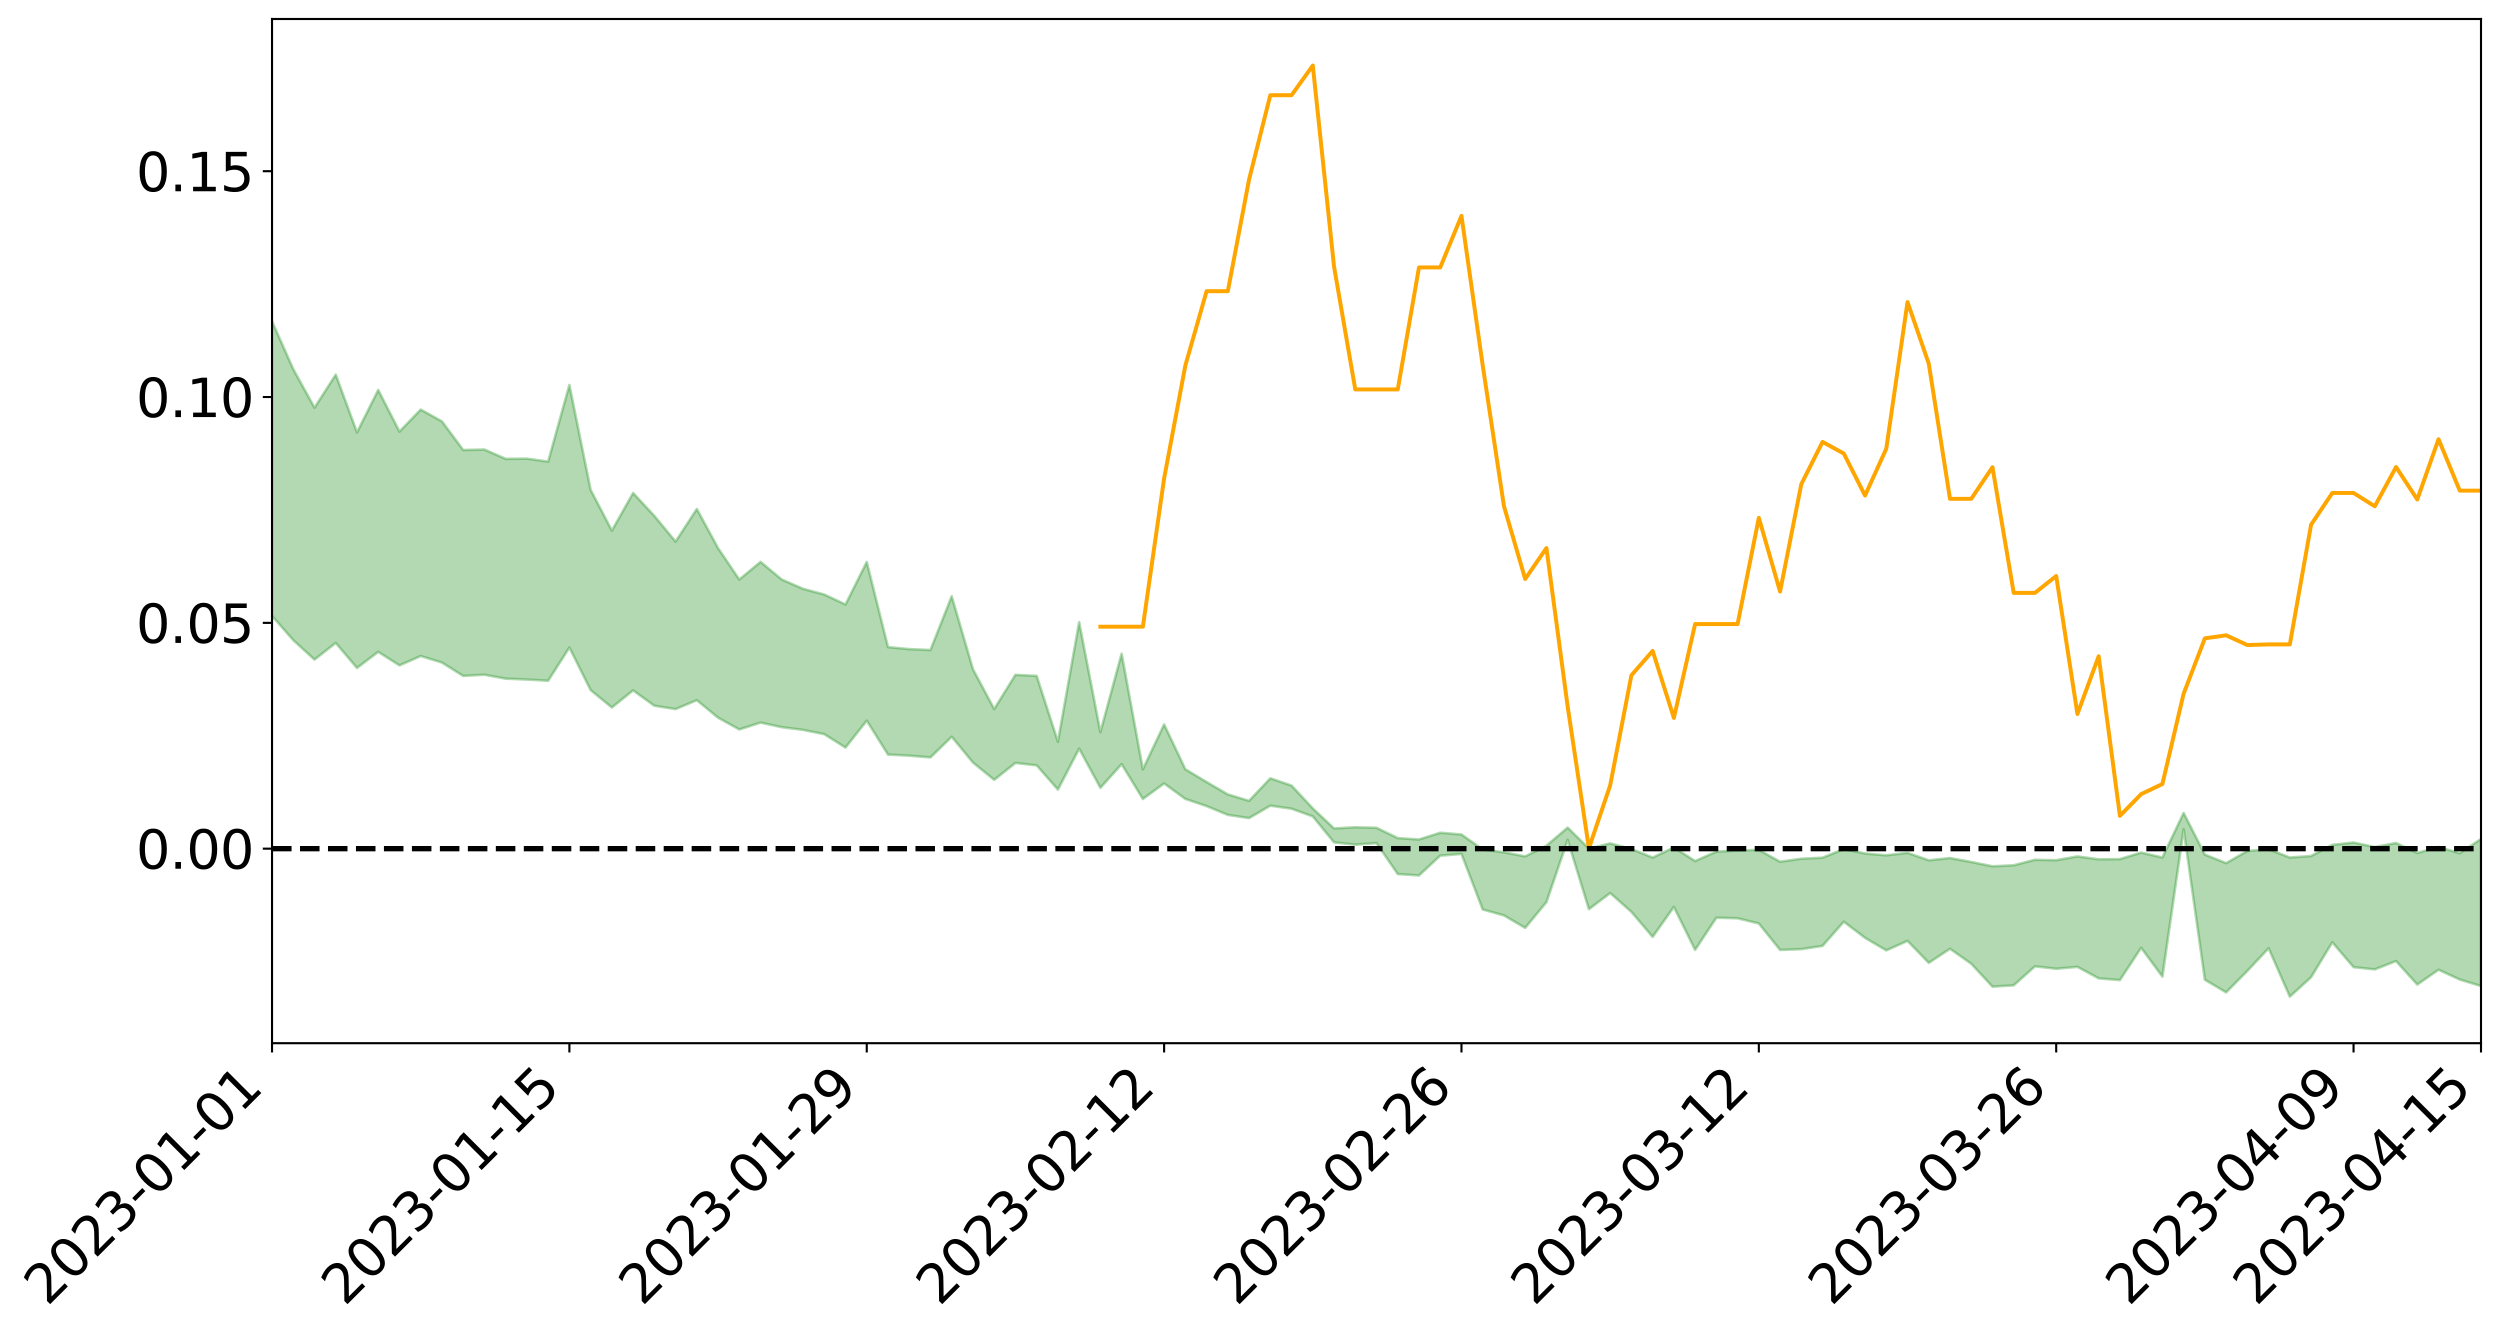 <?xml version="1.0" encoding="utf-8" standalone="no"?>
<!DOCTYPE svg PUBLIC "-//W3C//DTD SVG 1.1//EN"
  "http://www.w3.org/Graphics/SVG/1.1/DTD/svg11.dtd">
<svg xmlns:xlink="http://www.w3.org/1999/xlink" width="947.275pt" height="505.355pt" viewBox="0 0 947.275 505.355" xmlns="http://www.w3.org/2000/svg" version="1.1">
 <defs>
  <style type="text/css">*{stroke-linejoin: round; stroke-linecap: butt}</style>
 </defs>
 <g id="figure_1">
  <g id="patch_1">
   <path d="M 0 505.355 
L 947.275 505.355 
L 947.275 -0 
L 0 -0 
z
" style="fill: #ffffff"/>
  </g>
  <g id="axes_1">
   <g id="patch_2">
    <path d="M 103.075 395.28 
L 940.075 395.28 
L 940.075 7.2 
L 103.075 7.2 
z
" style="fill: #ffffff"/>
   </g>
   <g id="PolyCollection_1">
    <path d="M -4315.319 321.449 
L -4315.319 321.475 
L -4307.271 321.356 
L -4299.223 321.251 
L -4291.175 321.118 
L -4283.127 321.027 
L -4275.079 320.911 
L -4267.031 320.777 
L -4258.983 320.652 
L -4250.935 320.537 
L -4242.887 320.434 
L -4234.839 320.317 
L -4226.791 320.195 
L -4218.742 320.075 
L -4210.694 319.932 
L -4202.646 319.811 
L -4194.598 319.67 
L -4186.55 319.547 
L -4178.502 319.386 
L -4170.454 319.251 
L -4162.406 319.12 
L -4154.358 318.968 
L -4146.31 318.819 
L -4138.262 318.672 
L -4130.214 318.498 
L -4122.166 318.343 
L -4114.117 318.164 
L -4106.069 317.983 
L -4098.021 317.784 
L -4089.973 317.579 
L -4081.925 317.377 
L -4073.877 317.146 
L -4065.829 316.886 
L -4057.781 316.651 
L -4049.733 316.387 
L -4041.685 316.087 
L -4033.637 315.805 
L -4025.589 315.477 
L -4017.541 315.144 
L -4009.492 314.799 
L -4001.444 314.435 
L -3993.396 314.033 
L -3985.348 313.605 
L -3977.3 313.153 
L -3969.252 312.713 
L -3961.204 312.201 
L -3953.156 311.71 
L -3945.108 311.189 
L -3937.06 310.663 
L -3929.012 310.099 
L -3920.964 309.49 
L -3912.916 308.921 
L -3904.867 308.292 
L -3896.819 307.642 
L -3888.771 307.001 
L -3880.723 306.365 
L -3872.675 305.68 
L -3864.627 304.986 
L -3856.579 304.292 
L -3848.531 303.571 
L -3840.483 302.841 
L -3832.435 302.111 
L -3824.387 301.359 
L -3816.339 300.604 
L -3808.291 299.858 
L -3800.242 299.084 
L -3792.194 298.26 
L -3784.146 297.459 
L -3776.098 296.659 
L -3768.05 295.871 
L -3760.002 295.052 
L -3751.954 294.251 
L -3743.906 293.438 
L -3735.858 292.696 
L -3727.81 291.837 
L -3719.762 291.083 
L -3711.714 290.264 
L -3703.666 289.489 
L -3695.617 288.682 
L -3687.569 287.95 
L -3679.521 287.122 
L -3671.473 286.347 
L -3663.425 285.616 
L -3655.377 284.828 
L -3647.329 284.078 
L -3639.281 283.308 
L -3631.233 282.523 
L -3623.185 281.766 
L -3615.137 281.023 
L -3607.089 280.235 
L -3599.041 279.479 
L -3590.992 278.707 
L -3582.944 277.946 
L -3574.896 277.203 
L -3566.848 276.441 
L -3558.8 275.673 
L -3550.752 274.975 
L -3542.704 274.195 
L -3534.656 273.445 
L -3526.608 272.706 
L -3518.56 271.968 
L -3510.512 271.232 
L -3502.464 270.487 
L -3494.416 269.775 
L -3486.367 269.037 
L -3478.319 268.284 
L -3470.271 267.523 
L -3462.223 266.755 
L -3454.175 266.031 
L -3446.127 265.243 
L -3438.079 264.407 
L -3430.031 263.617 
L -3421.983 262.788 
L -3413.935 261.947 
L -3405.887 261.063 
L -3397.839 260.163 
L -3389.791 259.321 
L -3381.742 258.371 
L -3373.694 257.463 
L -3365.646 256.49 
L -3357.598 255.59 
L -3349.55 254.544 
L -3341.502 253.517 
L -3333.454 252.515 
L -3325.406 251.495 
L -3317.358 250.446 
L -3309.31 249.352 
L -3301.262 248.32 
L -3293.214 247.15 
L -3285.166 246.108 
L -3277.117 244.904 
L -3269.069 243.733 
L -3261.021 242.585 
L -3252.973 241.479 
L -3244.925 240.203 
L -3236.877 239.038 
L -3228.829 237.584 
L -3220.781 236.317 
L -3212.733 235.127 
L -3204.685 233.794 
L -3196.637 232.427 
L -3188.589 230.868 
L -3180.541 229.395 
L -3172.492 228.144 
L -3164.444 226.232 
L -3156.396 224.667 
L -3148.348 223.066 
L -3140.3 221.405 
L -3132.252 219.529 
L -3124.204 217.75 
L -3116.156 216.364 
L -3108.108 214.669 
L -3100.06 212.143 
L -3092.012 210.062 
L -3083.964 208.768 
L -3075.916 206.566 
L -3067.867 204.963 
L -3059.819 203.475 
L -3051.771 201.403 
L -3043.723 198.58 
L -3035.675 196.853 
L -3027.627 195.882 
L -3019.579 193.78 
L -3011.531 192.984 
L -3003.483 191.601 
L -2995.435 189.1 
L -2987.387 189.118 
L -2979.339 189.909 
L -2971.291 191.769 
L -2963.242 189.346 
L -2955.194 193.693 
L -2947.146 194.548 
L -2939.098 188.353 
L -2931.05 189.934 
L -2923.002 192.49 
L -2914.954 190.789 
L -2906.906 190.353 
L -2898.858 201.761 
L -2890.81 218.03 
L -2882.762 226.089 
L -2874.714 208.253 
L -2866.666 217.317 
L -2858.617 229.217 
L -2850.569 228.471 
L -2842.521 252.763 
L -2834.473 249.403 
L -2826.425 241.927 
L -2818.377 223.455 
L -2810.329 240.777 
L -2802.281 251.189 
L -2794.233 246.817 
L -2786.185 249.526 
L -2778.137 259.36 
L -2770.089 258.041 
L -2762.041 249.552 
L -2753.992 260.207 
L -2745.944 262.315 
L -2737.896 258.502 
L -2729.848 265.263 
L -2721.8 267.729 
L -2713.752 267.053 
L -2705.704 264.992 
L -2697.656 267.206 
L -2689.608 264.925 
L -2681.56 265.11 
L -2673.512 267.215 
L -2665.464 265.207 
L -2657.416 266.229 
L -2649.367 266.27 
L -2641.319 264.641 
L -2633.271 265.216 
L -2625.223 262.872 
L -2617.175 263.006 
L -2609.127 263.628 
L -2601.079 263.64 
L -2593.031 262.48 
L -2584.983 261.482 
L -2576.935 261.207 
L -2568.887 260.103 
L -2560.839 259.899 
L -2552.791 259.659 
L -2544.742 257.995 
L -2536.694 258.719 
L -2528.646 257.605 
L -2520.598 257.099 
L -2512.55 257.088 
L -2504.502 255.997 
L -2496.454 255.695 
L -2488.406 256.013 
L -2480.358 256.559 
L -2472.31 254.81 
L -2464.262 254.486 
L -2456.214 253.891 
L -2448.166 256.833 
L -2440.117 256.884 
L -2432.069 258.017 
L -2424.021 255.171 
L -2415.973 253.414 
L -2407.925 253.958 
L -2399.877 255.913 
L -2391.829 256.243 
L -2383.781 252.811 
L -2375.733 255.717 
L -2367.685 255 
L -2359.637 254.535 
L -2351.589 252.962 
L -2343.541 254.268 
L -2335.492 253.516 
L -2327.444 254.262 
L -2319.396 253.255 
L -2311.348 252.464 
L -2303.3 251.02 
L -2295.252 250.341 
L -2287.204 249.725 
L -2279.156 248.871 
L -2271.108 248.706 
L -2263.06 247.925 
L -2255.012 247.087 
L -2246.964 244.818 
L -2238.916 243.101 
L -2230.867 242.348 
L -2222.819 240.471 
L -2214.771 240.128 
L -2206.723 238.495 
L -2198.675 236.071 
L -2190.627 234.057 
L -2182.579 232.545 
L -2174.531 230.033 
L -2166.483 228.512 
L -2158.435 226.282 
L -2150.387 224.317 
L -2142.339 221.836 
L -2134.291 219.798 
L -2126.242 217.013 
L -2118.194 214.829 
L -2110.146 212.454 
L -2102.098 209.279 
L -2094.05 206.326 
L -2086.002 204.191 
L -2077.954 201.594 
L -2069.906 198.402 
L -2061.858 195.897 
L -2053.81 192.833 
L -2045.762 188.541 
L -2037.714 186.767 
L -2029.666 183.222 
L -2021.617 180.458 
L -2013.569 177.301 
L -2005.521 173.876 
L -1997.473 170.334 
L -1989.425 167.117 
L -1981.377 162.882 
L -1973.329 160.359 
L -1965.281 156.332 
L -1957.233 153.761 
L -1949.185 149.633 
L -1941.137 145.654 
L -1933.089 141.984 
L -1925.041 139.078 
L -1916.992 134.299 
L -1908.944 131.124 
L -1900.896 127.078 
L -1892.848 123.798 
L -1884.8 119.526 
L -1876.752 115.79 
L -1868.704 115.32 
L -1860.656 107.966 
L -1852.608 106.793 
L -1844.56 102.265 
L -1836.512 99.174 
L -1828.464 95.605 
L -1820.416 91.917 
L -1812.367 88.586 
L -1804.319 85.368 
L -1796.271 82.339 
L -1788.223 79.289 
L -1780.175 81.644 
L -1772.127 72.616 
L -1764.079 70.357 
L -1756.031 77.726 
L -1747.983 66.82 
L -1739.935 68.597 
L -1731.887 67.357 
L -1723.839 61.65 
L -1715.791 62.562 
L -1707.742 68.001 
L -1699.694 63.896 
L -1691.646 61.973 
L -1683.598 65.332 
L -1675.55 63.977 
L -1667.502 66.256 
L -1659.454 69.368 
L -1651.406 74.739 
L -1643.358 87.299 
L -1635.31 84.318 
L -1627.262 91.084 
L -1619.214 96.67 
L -1611.166 99.631 
L -1603.117 106.764 
L -1595.069 111.252 
L -1587.021 102.492 
L -1578.973 111.094 
L -1570.925 125.32 
L -1562.877 132.201 
L -1554.829 135.369 
L -1546.781 154.193 
L -1538.733 155.747 
L -1530.685 160.904 
L -1522.637 159.562 
L -1514.589 175.45 
L -1506.541 170.568 
L -1498.492 167.807 
L -1490.444 181.376 
L -1482.396 191.017 
L -1474.348 190.195 
L -1466.3 195.926 
L -1458.252 197.806 
L -1450.204 198.178 
L -1442.156 198.199 
L -1434.108 201.389 
L -1426.06 203.202 
L -1418.012 213.077 
L -1409.964 208.064 
L -1401.916 216.67 
L -1393.867 214.775 
L -1385.819 213.657 
L -1377.771 217.169 
L -1369.723 220.307 
L -1361.675 216.438 
L -1353.627 218.417 
L -1345.579 218.596 
L -1337.531 223.306 
L -1329.483 221.06 
L -1321.435 220.042 
L -1313.387 221.433 
L -1305.339 223.724 
L -1297.291 222.677 
L -1289.242 220.505 
L -1281.194 221.807 
L -1273.146 218.48 
L -1265.098 218.886 
L -1257.05 224.485 
L -1249.002 224.197 
L -1240.954 221.103 
L -1232.906 220.364 
L -1224.858 220.759 
L -1216.81 217.409 
L -1208.762 218.253 
L -1200.714 218.268 
L -1192.666 217.577 
L -1184.617 216.693 
L -1176.569 214.635 
L -1168.521 215.897 
L -1160.473 214.526 
L -1152.425 214.252 
L -1144.377 213.54 
L -1136.329 213.662 
L -1128.281 212.099 
L -1120.233 209.244 
L -1112.185 209.152 
L -1104.137 206.835 
L -1096.089 203.479 
L -1088.041 206.009 
L -1079.992 201.423 
L -1071.944 203.4 
L -1063.896 202.563 
L -1055.848 202.933 
L -1047.8 200.002 
L -1039.752 199.828 
L -1031.704 199.441 
L -1023.656 195.779 
L -1015.608 196.735 
L -1007.56 196.437 
L -999.512 196.314 
L -991.464 194.578 
L -983.416 195.421 
L -975.367 193.632 
L -967.319 191.921 
L -959.271 189.214 
L -951.223 188.359 
L -943.175 187.798 
L -935.127 185.914 
L -927.079 186.21 
L -919.031 185.298 
L -910.983 183.625 
L -902.935 183.707 
L -894.887 181.808 
L -886.839 183.417 
L -878.791 182.102 
L -870.742 182.185 
L -862.694 179.825 
L -854.646 176.594 
L -846.598 179.373 
L -838.55 179.299 
L -830.502 178.26 
L -822.454 177.183 
L -814.406 174.937 
L -806.358 174.441 
L -798.31 173.214 
L -790.262 173.417 
L -782.214 172.962 
L -774.166 170.822 
L -766.117 167.778 
L -758.069 171.76 
L -750.021 170.829 
L -741.973 168.253 
L -733.925 169.92 
L -725.877 165.298 
L -717.829 165.885 
L -709.781 166.205 
L -701.733 163.088 
L -693.685 168.471 
L -685.637 163.142 
L -677.589 160.459 
L -669.541 164.012 
L -661.492 165.023 
L -653.444 163.381 
L -645.396 164.82 
L -637.348 162.442 
L -629.3 167.337 
L -621.252 165.012 
L -613.204 166.123 
L -605.156 162.985 
L -597.108 160.197 
L -589.06 164.074 
L -581.012 170.916 
L -572.964 163.46 
L -564.916 164.047 
L -556.867 161.365 
L -548.819 162.867 
L -540.771 162.649 
L -532.723 161.047 
L -524.675 160.54 
L -516.627 163.937 
L -508.579 162.38 
L -500.531 165.482 
L -492.483 166.161 
L -484.435 157.639 
L -476.387 161.309 
L -468.339 161.711 
L -460.291 162.399 
L -452.242 163.007 
L -444.194 168.606 
L -436.146 170.868 
L -428.098 170.661 
L -420.05 176.785 
L -412.002 186.9 
L -403.954 174.897 
L -395.906 174.767 
L -387.858 175.02 
L -379.81 179.013 
L -371.762 179.919 
L -363.714 179.881 
L -355.666 188.563 
L -347.617 191.754 
L -339.569 181.861 
L -331.521 190.793 
L -323.473 186.374 
L -315.425 183.632 
L -307.377 194.515 
L -299.329 192.364 
L -291.281 199.414 
L -283.233 197.313 
L -275.185 192.616 
L -267.137 197.077 
L -259.089 197.154 
L -251.041 201.549 
L -242.992 198.916 
L -234.944 206.134 
L -226.896 201.103 
L -218.848 204.961 
L -210.8 204.295 
L -202.752 208.53 
L -194.704 201.936 
L -186.656 209.173 
L -178.608 208.858 
L -170.56 213.826 
L -162.512 216.485 
L -154.464 216.577 
L -146.416 215.402 
L -138.367 218.619 
L -130.319 221.031 
L -122.271 219.012 
L -114.223 218.29 
L -106.175 221.11 
L -98.127 223.671 
L -90.079 219.384 
L -82.031 216.924 
L -73.983 226.897 
L -65.935 231.423 
L -57.887 221.297 
L -49.839 224.313 
L -41.791 225.834 
L -33.742 226.582 
L -25.694 231.687 
L -17.646 231.019 
L -9.598 228.933 
L -1.55 231.129 
L 6.498 231.697 
L 14.546 226.191 
L 22.594 228.921 
L 30.642 227.179 
L 38.69 234.701 
L 46.738 243.959 
L 54.786 242.536 
L 62.834 235.061 
L 70.883 234.193 
L 78.931 235.143 
L 86.979 235.416 
L 95.027 242.246 
L 103.075 233.373 
L 111.123 242.567 
L 119.171 249.927 
L 127.219 243.614 
L 135.267 253.093 
L 143.315 247.003 
L 151.363 252.121 
L 159.411 248.582 
L 167.459 251.055 
L 175.508 256.11 
L 183.556 255.67 
L 191.604 257.15 
L 199.652 257.478 
L 207.7 257.945 
L 215.748 245.364 
L 223.796 261.483 
L 231.844 268.076 
L 239.892 261.588 
L 247.94 267.416 
L 255.988 268.68 
L 264.036 265.313 
L 272.084 271.936 
L 280.133 276.407 
L 288.181 273.8 
L 296.229 275.547 
L 304.277 276.565 
L 312.325 278.183 
L 320.373 283.26 
L 328.421 273.055 
L 336.469 285.91 
L 344.517 286.334 
L 352.565 286.99 
L 360.613 279.167 
L 368.661 288.937 
L 376.709 295.484 
L 384.758 289.096 
L 392.806 290.005 
L 400.854 299.184 
L 408.902 283.682 
L 416.95 298.513 
L 424.998 289.545 
L 433.046 302.737 
L 441.094 296.863 
L 449.142 302.72 
L 457.19 305.438 
L 465.238 308.772 
L 473.286 309.989 
L 481.334 305.281 
L 489.383 306.428 
L 497.431 309.341 
L 505.479 319.175 
L 513.527 320.053 
L 521.575 319.464 
L 529.623 331.187 
L 537.671 331.718 
L 545.719 324.22 
L 553.767 323.559 
L 561.815 344.619 
L 569.863 346.861 
L 577.911 351.583 
L 585.959 341.836 
L 594.008 318.244 
L 602.056 344.502 
L 610.104 338.392 
L 618.152 345.512 
L 626.2 354.999 
L 634.248 343.632 
L 642.296 359.919 
L 650.344 347.729 
L 658.392 347.952 
L 666.44 349.916 
L 674.488 359.945 
L 682.536 359.64 
L 690.584 358.411 
L 698.633 349.256 
L 706.681 355.359 
L 714.729 360.117 
L 722.777 356.513 
L 730.825 364.842 
L 738.873 359.499 
L 746.921 365.168 
L 754.969 373.856 
L 763.017 373.36 
L 771.065 366.162 
L 779.113 367.072 
L 787.161 366.353 
L 795.209 370.72 
L 803.258 371.361 
L 811.306 359.131 
L 819.354 370.032 
L 827.402 314.218 
L 835.45 371.233 
L 843.498 376.028 
L 851.546 367.884 
L 859.594 359.308 
L 867.642 377.64 
L 875.69 370.296 
L 883.738 357.046 
L 891.786 366.467 
L 899.834 367.316 
L 907.883 364.153 
L 915.931 373.063 
L 923.979 367.453 
L 932.027 371.156 
L 940.075 373.625 
L 940.075 317.886 
L 940.075 317.886 
L 932.027 323.314 
L 923.979 320.889 
L 915.931 323.216 
L 907.883 319.419 
L 899.834 320.96 
L 891.786 319.244 
L 883.738 320.122 
L 875.69 324.356 
L 867.642 324.928 
L 859.594 321.794 
L 851.546 322.452 
L 843.498 327.059 
L 835.45 323.822 
L 827.402 308.03 
L 819.354 324.92 
L 811.306 323.055 
L 803.258 325.536 
L 795.209 325.602 
L 787.161 324.51 
L 779.113 325.936 
L 771.065 325.774 
L 763.017 327.864 
L 754.969 328.248 
L 746.921 326.612 
L 738.873 325.126 
L 730.825 325.986 
L 722.777 323.141 
L 714.729 324.094 
L 706.681 323.4 
L 698.633 321.731 
L 690.584 324.99 
L 682.536 325.383 
L 674.488 326.521 
L 666.44 322.047 
L 658.392 322.278 
L 650.344 322.704 
L 642.296 326.263 
L 634.248 321.115 
L 626.2 324.947 
L 618.152 321.686 
L 610.104 319.57 
L 602.056 321.546 
L 594.008 313.586 
L 585.959 320.45 
L 577.911 324.495 
L 569.863 322.942 
L 561.815 321.89 
L 553.767 316.197 
L 545.719 315.531 
L 537.671 318.097 
L 529.623 317.56 
L 521.575 313.655 
L 513.527 313.476 
L 505.479 313.902 
L 497.431 306.32 
L 489.383 297.667 
L 481.334 294.92 
L 473.286 303.445 
L 465.238 301.025 
L 457.19 296.321 
L 449.142 291.481 
L 441.094 274.497 
L 433.046 291.506 
L 424.998 247.696 
L 416.95 277.432 
L 408.902 235.74 
L 400.854 281.046 
L 392.806 256.109 
L 384.758 255.704 
L 376.709 268.674 
L 368.661 253.576 
L 360.613 225.944 
L 352.565 246.301 
L 344.517 245.959 
L 336.469 245.196 
L 328.421 212.938 
L 320.373 229.054 
L 312.325 225.273 
L 304.277 223.103 
L 296.229 219.599 
L 288.181 212.905 
L 280.133 219.599 
L 272.084 207.709 
L 264.036 192.857 
L 255.988 205.22 
L 247.94 195.48 
L 239.892 186.798 
L 231.844 201.056 
L 223.796 185.61 
L 215.748 145.87 
L 207.7 174.908 
L 199.652 173.779 
L 191.604 173.866 
L 183.556 170.344 
L 175.508 170.506 
L 167.459 159.661 
L 159.411 155.193 
L 151.363 163.533 
L 143.315 147.772 
L 135.267 163.856 
L 127.219 141.962 
L 119.171 154.491 
L 111.123 139.885 
L 103.075 121.778 
L 95.027 138.274 
L 86.979 122.414 
L 78.931 123.432 
L 70.883 122.653 
L 62.834 124.107 
L 54.786 138.971 
L 46.738 142.445 
L 38.69 124.398 
L 30.642 105.887 
L 22.594 110.897 
L 14.546 107.048 
L 6.498 118.451 
L -1.55 117.107 
L -9.598 112.306 
L -17.646 118.148 
L -25.694 117.51 
L -33.742 107.976 
L -41.791 108.922 
L -49.839 105.116 
L -57.887 100.469 
L -65.935 121.429 
L -73.983 109.353 
L -82.031 92.863 
L -90.079 100.487 
L -98.127 107.282 
L -106.175 102.478 
L -114.223 98.736 
L -122.271 101.319 
L -130.319 108.5 
L -138.367 100.311 
L -146.416 97.178 
L -154.464 100.254 
L -162.512 95.047 
L -170.56 96.464 
L -178.608 86.172 
L -186.656 89.649 
L -194.704 77.135 
L -202.752 87.558 
L -210.8 82.373 
L -218.848 85.146 
L -226.896 81.591 
L -234.944 87.904 
L -242.992 76.681 
L -251.041 83.487 
L -259.089 76.376 
L -267.137 77.597 
L -275.185 72.013 
L -283.233 74.813 
L -291.281 82.61 
L -299.329 74.935 
L -307.377 76.75 
L -315.425 61.721 
L -323.473 68.631 
L -331.521 72.141 
L -339.569 60.585 
L -347.617 73.491 
L -355.666 74.511 
L -363.714 59.896 
L -371.762 60.182 
L -379.81 59.182 
L -387.858 53.939 
L -395.906 57.606 
L -403.954 56.309 
L -412.002 73.539 
L -420.05 61.685 
L -428.098 52.932 
L -436.146 53.174 
L -444.194 50.603 
L -452.242 45.302 
L -460.291 47.182 
L -468.339 43.594 
L -476.387 47.571 
L -484.435 42.338 
L -492.483 52.126 
L -500.531 53.377 
L -508.579 51.028 
L -516.627 53.133 
L -524.675 49.274 
L -532.723 52.09 
L -540.771 53.671 
L -548.819 58.173 
L -556.867 54.321 
L -564.916 59.37 
L -572.964 58.19 
L -581.012 67.74 
L -589.06 61.054 
L -597.108 57.426 
L -605.156 61.437 
L -613.204 63.183 
L -621.252 63.194 
L -629.3 68.689 
L -637.348 63.697 
L -645.396 67.354 
L -653.444 65.41 
L -661.492 66.19 
L -669.541 64.439 
L -677.589 61.936 
L -685.637 66.338 
L -693.685 72.241 
L -701.733 65.979 
L -709.781 69.381 
L -717.829 67.729 
L -725.877 69.623 
L -733.925 74.162 
L -741.973 72.46 
L -750.021 76.114 
L -758.069 76.989 
L -766.117 72.608 
L -774.166 74.988 
L -782.214 77.651 
L -790.262 78.526 
L -798.31 78.272 
L -806.358 80.116 
L -814.406 79.655 
L -822.454 82.455 
L -830.502 83.119 
L -838.55 83.625 
L -846.598 84.125 
L -854.646 78.697 
L -862.694 84.339 
L -870.742 86.487 
L -878.791 85.648 
L -886.839 85.646 
L -894.887 85.488 
L -902.935 86.985 
L -910.983 86.218 
L -919.031 88.554 
L -927.079 89.223 
L -935.127 88.38 
L -943.175 89.073 
L -951.223 90.089 
L -959.271 91.142 
L -967.319 95.31 
L -975.367 96.076 
L -983.416 97.939 
L -991.464 96.544 
L -999.512 98.312 
L -1007.56 98.194 
L -1015.608 98.505 
L -1023.656 95.9 
L -1031.704 101.829 
L -1039.752 102.022 
L -1047.8 102.075 
L -1055.848 105.475 
L -1063.896 104.834 
L -1071.944 106.017 
L -1079.992 103.714 
L -1088.041 108.508 
L -1096.089 106.569 
L -1104.137 111.17 
L -1112.185 114.318 
L -1120.233 114.928 
L -1128.281 118.981 
L -1136.329 122.059 
L -1144.377 121.508 
L -1152.425 123.232 
L -1160.473 123.422 
L -1168.521 125.822 
L -1176.569 124.593 
L -1184.617 128.112 
L -1192.666 130.646 
L -1200.714 131.99 
L -1208.762 132.637 
L -1216.81 133.08 
L -1224.858 136.961 
L -1232.906 137.604 
L -1240.954 139.883 
L -1249.002 143.417 
L -1257.05 144.329 
L -1265.098 140.55 
L -1273.146 141.306 
L -1281.194 145.262 
L -1289.242 145.476 
L -1297.291 148.126 
L -1305.339 149.976 
L -1313.387 148.588 
L -1321.435 149.64 
L -1329.483 151.03 
L -1337.531 153.719 
L -1345.579 150.261 
L -1353.627 151.458 
L -1361.675 151.267 
L -1369.723 155.217 
L -1377.771 154.515 
L -1385.819 152.03 
L -1393.867 154.055 
L -1401.916 156.152 
L -1409.964 150.015 
L -1418.012 155.343 
L -1426.06 148.173 
L -1434.108 147.731 
L -1442.156 146.198 
L -1450.204 147.747 
L -1458.252 148.126 
L -1466.3 147.174 
L -1474.348 143.732 
L -1482.396 146.244 
L -1490.444 138.314 
L -1498.492 130.501 
L -1506.541 132.414 
L -1514.589 136.52 
L -1522.637 125.293 
L -1530.685 125.819 
L -1538.733 122.894 
L -1546.781 122.084 
L -1554.829 107.001 
L -1562.877 105.706 
L -1570.925 100.145 
L -1578.973 88.299 
L -1587.021 79.839 
L -1595.069 88.992 
L -1603.117 84.666 
L -1611.166 77.229 
L -1619.214 73.924 
L -1627.262 68.475 
L -1635.31 61.409 
L -1643.358 64.885 
L -1651.406 51.537 
L -1659.454 46.624 
L -1667.502 43.272 
L -1675.55 41.187 
L -1683.598 42.579 
L -1691.646 39.209 
L -1699.694 41.306 
L -1707.742 45.852 
L -1715.791 40.88 
L -1723.839 40.02 
L -1731.887 46.192 
L -1739.935 47.618 
L -1747.983 46.232 
L -1756.031 57.26 
L -1764.079 50.483 
L -1772.127 52.686 
L -1780.175 62.348 
L -1788.223 59.874 
L -1796.271 62.784 
L -1804.319 65.523 
L -1812.367 68.494 
L -1820.416 71.811 
L -1828.464 75.314 
L -1836.512 78.702 
L -1844.56 81.553 
L -1852.608 85.562 
L -1860.656 86.469 
L -1868.704 93.592 
L -1876.752 93.713 
L -1884.8 97.298 
L -1892.848 101.3 
L -1900.896 104.316 
L -1908.944 108.104 
L -1916.992 111.051 
L -1925.041 115.388 
L -1933.089 117.967 
L -1941.137 121.142 
L -1949.185 124.884 
L -1957.233 128.703 
L -1965.281 130.999 
L -1973.329 134.685 
L -1981.377 137.173 
L -1989.425 140.967 
L -1997.473 143.89 
L -2005.521 146.799 
L -2013.569 150.028 
L -2021.617 152.883 
L -2029.666 155.301 
L -2037.714 158.456 
L -2045.762 160.023 
L -2053.81 163.938 
L -2061.858 166.559 
L -2069.906 168.861 
L -2077.954 171.691 
L -2086.002 173.395 
L -2094.05 175.897 
L -2102.098 178.466 
L -2110.146 181.305 
L -2118.194 183.459 
L -2126.242 185.581 
L -2134.291 187.903 
L -2142.339 190.136 
L -2150.387 192.547 
L -2158.435 194.458 
L -2166.483 196.546 
L -2174.531 198.239 
L -2182.579 200.621 
L -2190.627 202.319 
L -2198.675 204.257 
L -2206.723 206.692 
L -2214.771 208.356 
L -2222.819 208.792 
L -2230.867 210.793 
L -2238.916 211.784 
L -2246.964 213.715 
L -2255.012 215.974 
L -2263.06 217.107 
L -2271.108 218.169 
L -2279.156 218.338 
L -2287.204 219.465 
L -2295.252 220.119 
L -2303.3 220.832 
L -2311.348 222.453 
L -2319.396 223.38 
L -2327.444 224.735 
L -2335.492 223.908 
L -2343.541 224.647 
L -2351.589 223.381 
L -2359.637 225.294 
L -2367.685 225.57 
L -2375.733 226.972 
L -2383.781 223.956 
L -2391.829 227.604 
L -2399.877 227.318 
L -2407.925 225.243 
L -2415.973 224.737 
L -2424.021 226.644 
L -2432.069 229.922 
L -2440.117 228.687 
L -2448.166 228.656 
L -2456.214 225.425 
L -2464.262 225.435 
L -2472.31 226.428 
L -2480.358 228.48 
L -2488.406 227.878 
L -2496.454 227.518 
L -2504.502 227.89 
L -2512.55 229.173 
L -2520.598 228.943 
L -2528.646 229.776 
L -2536.694 231.124 
L -2544.742 230.268 
L -2552.791 232.196 
L -2560.839 232.537 
L -2568.887 232.813 
L -2576.935 234.048 
L -2584.983 234.393 
L -2593.031 235.755 
L -2601.079 237.236 
L -2609.127 237.303 
L -2617.175 236.767 
L -2625.223 236.395 
L -2633.271 239.477 
L -2641.319 238.994 
L -2649.367 241.078 
L -2657.416 241.158 
L -2665.464 240.417 
L -2673.512 242.48 
L -2681.56 240.646 
L -2689.608 240.785 
L -2697.656 243.394 
L -2705.704 241.593 
L -2713.752 244.06 
L -2721.8 244.882 
L -2729.848 242.886 
L -2737.896 236.434 
L -2745.944 240.639 
L -2753.992 238.7 
L -2762.041 229.085 
L -2770.089 237.377 
L -2778.137 239.124 
L -2786.185 230.245 
L -2794.233 227.858 
L -2802.281 232.714 
L -2810.329 223.092 
L -2818.377 206.656 
L -2826.425 224.985 
L -2834.473 232.452 
L -2842.521 236.202 
L -2850.569 213.217 
L -2858.617 214.293 
L -2866.666 202.969 
L -2874.714 194.092 
L -2882.762 212.44 
L -2890.81 204.758 
L -2898.858 188.808 
L -2906.906 177.539 
L -2914.954 178.428 
L -2923.002 180.62 
L -2931.05 178.392 
L -2939.098 177.149 
L -2947.146 183.954 
L -2955.194 183.365 
L -2963.242 179.298 
L -2971.291 182.149 
L -2979.339 180.589 
L -2987.387 180.143 
L -2995.435 180.577 
L -3003.483 183.389 
L -3011.531 185.159 
L -3019.579 186.272 
L -3027.627 188.752 
L -3035.675 190.04 
L -3043.723 192.083 
L -3051.771 195.154 
L -3059.819 197.67 
L -3067.867 199.405 
L -3075.916 201.318 
L -3083.964 203.757 
L -3092.012 205.377 
L -3100.06 207.715 
L -3108.108 210.506 
L -3116.156 212.234 
L -3124.204 213.485 
L -3132.252 215.255 
L -3140.3 217.063 
L -3148.348 218.716 
L -3156.396 220.297 
L -3164.444 221.824 
L -3172.492 223.854 
L -3180.541 224.982 
L -3188.589 226.491 
L -3196.637 228.076 
L -3204.685 229.439 
L -3212.733 230.77 
L -3220.781 231.9 
L -3228.829 233.123 
L -3236.877 234.689 
L -3244.925 235.824 
L -3252.973 237.125 
L -3261.021 238.201 
L -3269.069 239.379 
L -3277.117 240.578 
L -3285.166 241.788 
L -3293.214 242.812 
L -3301.262 244.008 
L -3309.31 245.059 
L -3317.358 246.182 
L -3325.406 247.235 
L -3333.454 248.306 
L -3341.502 249.317 
L -3349.55 250.374 
L -3357.598 251.489 
L -3365.646 252.362 
L -3373.694 253.417 
L -3381.742 254.344 
L -3389.791 255.394 
L -3397.839 256.197 
L -3405.887 257.177 
L -3413.935 258.117 
L -3421.983 259.012 
L -3430.031 259.906 
L -3438.079 260.732 
L -3446.127 261.69 
L -3454.175 262.555 
L -3462.223 263.272 
L -3470.271 264.12 
L -3478.319 264.967 
L -3486.367 265.811 
L -3494.416 266.626 
L -3502.464 267.39 
L -3510.512 268.228 
L -3518.56 269.051 
L -3526.608 269.88 
L -3534.656 270.707 
L -3542.704 271.558 
L -3550.752 272.441 
L -3558.8 273.208 
L -3566.848 274.083 
L -3574.896 274.943 
L -3582.944 275.771 
L -3590.992 276.626 
L -3599.041 277.498 
L -3607.089 278.347 
L -3615.137 279.237 
L -3623.185 280.054 
L -3631.233 280.887 
L -3639.281 281.767 
L -3647.329 282.619 
L -3655.377 283.432 
L -3663.425 284.29 
L -3671.473 285.08 
L -3679.521 285.922 
L -3687.569 286.817 
L -3695.617 287.594 
L -3703.666 288.459 
L -3711.714 289.281 
L -3719.762 290.143 
L -3727.81 290.93 
L -3735.858 291.84 
L -3743.906 292.606 
L -3751.954 293.458 
L -3760.002 294.294 
L -3768.05 295.149 
L -3776.098 295.966 
L -3784.146 296.797 
L -3792.194 297.631 
L -3800.242 298.491 
L -3808.291 299.293 
L -3816.339 300.062 
L -3824.387 300.841 
L -3832.435 301.619 
L -3840.483 302.359 
L -3848.531 303.107 
L -3856.579 303.845 
L -3864.627 304.551 
L -3872.675 305.263 
L -3880.723 305.97 
L -3888.771 306.617 
L -3896.819 307.272 
L -3904.867 307.952 
L -3912.916 308.597 
L -3920.964 309.177 
L -3929.012 309.81 
L -3937.06 310.39 
L -3945.108 310.927 
L -3953.156 311.461 
L -3961.204 311.963 
L -3969.252 312.498 
L -3977.3 312.945 
L -3985.348 313.414 
L -3993.396 313.855 
L -4001.444 314.265 
L -4009.492 314.641 
L -4017.541 314.983 
L -4025.589 315.323 
L -4033.637 315.658 
L -4041.685 315.939 
L -4049.733 316.249 
L -4057.781 316.514 
L -4065.829 316.745 
L -4073.877 317.011 
L -4081.925 317.246 
L -4089.973 317.443 
L -4098.021 317.653 
L -4106.069 317.856 
L -4114.117 318.037 
L -4122.166 318.218 
L -4130.214 318.37 
L -4138.262 318.55 
L -4146.31 318.696 
L -4154.358 318.849 
L -4162.406 319.007 
L -4170.454 319.139 
L -4178.502 319.278 
L -4186.55 319.454 
L -4194.598 319.583 
L -4202.646 319.737 
L -4210.694 319.861 
L -4218.742 320.022 
L -4226.791 320.15 
L -4234.839 320.284 
L -4242.887 320.403 
L -4250.935 320.511 
L -4258.983 320.633 
L -4267.031 320.763 
L -4275.079 320.891 
L -4283.127 321.001 
L -4291.175 321.093 
L -4299.223 321.219 
L -4307.271 321.325 
L -4315.319 321.449 
z
" clip-path="url(#pc66f6e0183)" style="fill: #008000; fill-opacity: 0.3; stroke: #008000; stroke-opacity: 0.3"/>
   </g>
   <g id="matplotlib.axis_1">
    <g id="xtick_1">
     <g id="line2d_1">
      <defs>
       <path id="m760e6ffeb8" d="M 0 0 
L 0 3.5 
" style="stroke: #000000; stroke-width: 0.8"/>
      </defs>
      <g>
       <use xlink:href="#m760e6ffeb8" x="103.075" y="395.28" style="stroke: #000000; stroke-width: 0.8"/>
      </g>
     </g>
     <g id="text_1">
      <!-- 2023-01-01 -->
      <g transform="translate(17.946 495.214) rotate(-45) scale(0.2 -0.2)">
       <defs>
        <path id="DejaVuSans-32" d="M 1228 531 
L 3431 531 
L 3431 0 
L 469 0 
L 469 531 
Q 828 903 1448 1529 
Q 2069 2156 2228 2338 
Q 2531 2678 2651 2914 
Q 2772 3150 2772 3378 
Q 2772 3750 2511 3984 
Q 2250 4219 1831 4219 
Q 1534 4219 1204 4116 
Q 875 4013 500 3803 
L 500 4441 
Q 881 4594 1212 4672 
Q 1544 4750 1819 4750 
Q 2544 4750 2975 4387 
Q 3406 4025 3406 3419 
Q 3406 3131 3298 2873 
Q 3191 2616 2906 2266 
Q 2828 2175 2409 1742 
Q 1991 1309 1228 531 
z
" transform="scale(0.016)"/>
        <path id="DejaVuSans-30" d="M 2034 4250 
Q 1547 4250 1301 3770 
Q 1056 3291 1056 2328 
Q 1056 1369 1301 889 
Q 1547 409 2034 409 
Q 2525 409 2770 889 
Q 3016 1369 3016 2328 
Q 3016 3291 2770 3770 
Q 2525 4250 2034 4250 
z
M 2034 4750 
Q 2819 4750 3233 4129 
Q 3647 3509 3647 2328 
Q 3647 1150 3233 529 
Q 2819 -91 2034 -91 
Q 1250 -91 836 529 
Q 422 1150 422 2328 
Q 422 3509 836 4129 
Q 1250 4750 2034 4750 
z
" transform="scale(0.016)"/>
        <path id="DejaVuSans-33" d="M 2597 2516 
Q 3050 2419 3304 2112 
Q 3559 1806 3559 1356 
Q 3559 666 3084 287 
Q 2609 -91 1734 -91 
Q 1441 -91 1130 -33 
Q 819 25 488 141 
L 488 750 
Q 750 597 1062 519 
Q 1375 441 1716 441 
Q 2309 441 2620 675 
Q 2931 909 2931 1356 
Q 2931 1769 2642 2001 
Q 2353 2234 1838 2234 
L 1294 2234 
L 1294 2753 
L 1863 2753 
Q 2328 2753 2575 2939 
Q 2822 3125 2822 3475 
Q 2822 3834 2567 4026 
Q 2313 4219 1838 4219 
Q 1578 4219 1281 4162 
Q 984 4106 628 3988 
L 628 4550 
Q 988 4650 1302 4700 
Q 1616 4750 1894 4750 
Q 2613 4750 3031 4423 
Q 3450 4097 3450 3541 
Q 3450 3153 3228 2886 
Q 3006 2619 2597 2516 
z
" transform="scale(0.016)"/>
        <path id="DejaVuSans-2d" d="M 313 2009 
L 1997 2009 
L 1997 1497 
L 313 1497 
L 313 2009 
z
" transform="scale(0.016)"/>
        <path id="DejaVuSans-31" d="M 794 531 
L 1825 531 
L 1825 4091 
L 703 3866 
L 703 4441 
L 1819 4666 
L 2450 4666 
L 2450 531 
L 3481 531 
L 3481 0 
L 794 0 
L 794 531 
z
" transform="scale(0.016)"/>
       </defs>
       <use xlink:href="#DejaVuSans-32"/>
       <use xlink:href="#DejaVuSans-30" x="63.623"/>
       <use xlink:href="#DejaVuSans-32" x="127.246"/>
       <use xlink:href="#DejaVuSans-33" x="190.869"/>
       <use xlink:href="#DejaVuSans-2d" x="254.492"/>
       <use xlink:href="#DejaVuSans-30" x="290.576"/>
       <use xlink:href="#DejaVuSans-31" x="354.199"/>
       <use xlink:href="#DejaVuSans-2d" x="417.822"/>
       <use xlink:href="#DejaVuSans-30" x="453.906"/>
       <use xlink:href="#DejaVuSans-31" x="517.529"/>
      </g>
     </g>
    </g>
    <g id="xtick_2">
     <g id="line2d_2">
      <g>
       <use xlink:href="#m760e6ffeb8" x="215.748" y="395.28" style="stroke: #000000; stroke-width: 0.8"/>
      </g>
     </g>
     <g id="text_2">
      <!-- 2023-01-15 -->
      <g transform="translate(130.619 495.214) rotate(-45) scale(0.2 -0.2)">
       <defs>
        <path id="DejaVuSans-35" d="M 691 4666 
L 3169 4666 
L 3169 4134 
L 1269 4134 
L 1269 2991 
Q 1406 3038 1543 3061 
Q 1681 3084 1819 3084 
Q 2600 3084 3056 2656 
Q 3513 2228 3513 1497 
Q 3513 744 3044 326 
Q 2575 -91 1722 -91 
Q 1428 -91 1123 -41 
Q 819 9 494 109 
L 494 744 
Q 775 591 1075 516 
Q 1375 441 1709 441 
Q 2250 441 2565 725 
Q 2881 1009 2881 1497 
Q 2881 1984 2565 2268 
Q 2250 2553 1709 2553 
Q 1456 2553 1204 2497 
Q 953 2441 691 2322 
L 691 4666 
z
" transform="scale(0.016)"/>
       </defs>
       <use xlink:href="#DejaVuSans-32"/>
       <use xlink:href="#DejaVuSans-30" x="63.623"/>
       <use xlink:href="#DejaVuSans-32" x="127.246"/>
       <use xlink:href="#DejaVuSans-33" x="190.869"/>
       <use xlink:href="#DejaVuSans-2d" x="254.492"/>
       <use xlink:href="#DejaVuSans-30" x="290.576"/>
       <use xlink:href="#DejaVuSans-31" x="354.199"/>
       <use xlink:href="#DejaVuSans-2d" x="417.822"/>
       <use xlink:href="#DejaVuSans-31" x="453.906"/>
       <use xlink:href="#DejaVuSans-35" x="517.529"/>
      </g>
     </g>
    </g>
    <g id="xtick_3">
     <g id="line2d_3">
      <g>
       <use xlink:href="#m760e6ffeb8" x="328.421" y="395.28" style="stroke: #000000; stroke-width: 0.8"/>
      </g>
     </g>
     <g id="text_3">
      <!-- 2023-01-29 -->
      <g transform="translate(243.292 495.214) rotate(-45) scale(0.2 -0.2)">
       <defs>
        <path id="DejaVuSans-39" d="M 703 97 
L 703 672 
Q 941 559 1184 500 
Q 1428 441 1663 441 
Q 2288 441 2617 861 
Q 2947 1281 2994 2138 
Q 2813 1869 2534 1725 
Q 2256 1581 1919 1581 
Q 1219 1581 811 2004 
Q 403 2428 403 3163 
Q 403 3881 828 4315 
Q 1253 4750 1959 4750 
Q 2769 4750 3195 4129 
Q 3622 3509 3622 2328 
Q 3622 1225 3098 567 
Q 2575 -91 1691 -91 
Q 1453 -91 1209 -44 
Q 966 3 703 97 
z
M 1959 2075 
Q 2384 2075 2632 2365 
Q 2881 2656 2881 3163 
Q 2881 3666 2632 3958 
Q 2384 4250 1959 4250 
Q 1534 4250 1286 3958 
Q 1038 3666 1038 3163 
Q 1038 2656 1286 2365 
Q 1534 2075 1959 2075 
z
" transform="scale(0.016)"/>
       </defs>
       <use xlink:href="#DejaVuSans-32"/>
       <use xlink:href="#DejaVuSans-30" x="63.623"/>
       <use xlink:href="#DejaVuSans-32" x="127.246"/>
       <use xlink:href="#DejaVuSans-33" x="190.869"/>
       <use xlink:href="#DejaVuSans-2d" x="254.492"/>
       <use xlink:href="#DejaVuSans-30" x="290.576"/>
       <use xlink:href="#DejaVuSans-31" x="354.199"/>
       <use xlink:href="#DejaVuSans-2d" x="417.822"/>
       <use xlink:href="#DejaVuSans-32" x="453.906"/>
       <use xlink:href="#DejaVuSans-39" x="517.529"/>
      </g>
     </g>
    </g>
    <g id="xtick_4">
     <g id="line2d_4">
      <g>
       <use xlink:href="#m760e6ffeb8" x="441.094" y="395.28" style="stroke: #000000; stroke-width: 0.8"/>
      </g>
     </g>
     <g id="text_4">
      <!-- 2023-02-12 -->
      <g transform="translate(355.965 495.214) rotate(-45) scale(0.2 -0.2)">
       <use xlink:href="#DejaVuSans-32"/>
       <use xlink:href="#DejaVuSans-30" x="63.623"/>
       <use xlink:href="#DejaVuSans-32" x="127.246"/>
       <use xlink:href="#DejaVuSans-33" x="190.869"/>
       <use xlink:href="#DejaVuSans-2d" x="254.492"/>
       <use xlink:href="#DejaVuSans-30" x="290.576"/>
       <use xlink:href="#DejaVuSans-32" x="354.199"/>
       <use xlink:href="#DejaVuSans-2d" x="417.822"/>
       <use xlink:href="#DejaVuSans-31" x="453.906"/>
       <use xlink:href="#DejaVuSans-32" x="517.529"/>
      </g>
     </g>
    </g>
    <g id="xtick_5">
     <g id="line2d_5">
      <g>
       <use xlink:href="#m760e6ffeb8" x="553.767" y="395.28" style="stroke: #000000; stroke-width: 0.8"/>
      </g>
     </g>
     <g id="text_5">
      <!-- 2023-02-26 -->
      <g transform="translate(468.638 495.214) rotate(-45) scale(0.2 -0.2)">
       <defs>
        <path id="DejaVuSans-36" d="M 2113 2584 
Q 1688 2584 1439 2293 
Q 1191 2003 1191 1497 
Q 1191 994 1439 701 
Q 1688 409 2113 409 
Q 2538 409 2786 701 
Q 3034 994 3034 1497 
Q 3034 2003 2786 2293 
Q 2538 2584 2113 2584 
z
M 3366 4563 
L 3366 3988 
Q 3128 4100 2886 4159 
Q 2644 4219 2406 4219 
Q 1781 4219 1451 3797 
Q 1122 3375 1075 2522 
Q 1259 2794 1537 2939 
Q 1816 3084 2150 3084 
Q 2853 3084 3261 2657 
Q 3669 2231 3669 1497 
Q 3669 778 3244 343 
Q 2819 -91 2113 -91 
Q 1303 -91 875 529 
Q 447 1150 447 2328 
Q 447 3434 972 4092 
Q 1497 4750 2381 4750 
Q 2619 4750 2861 4703 
Q 3103 4656 3366 4563 
z
" transform="scale(0.016)"/>
       </defs>
       <use xlink:href="#DejaVuSans-32"/>
       <use xlink:href="#DejaVuSans-30" x="63.623"/>
       <use xlink:href="#DejaVuSans-32" x="127.246"/>
       <use xlink:href="#DejaVuSans-33" x="190.869"/>
       <use xlink:href="#DejaVuSans-2d" x="254.492"/>
       <use xlink:href="#DejaVuSans-30" x="290.576"/>
       <use xlink:href="#DejaVuSans-32" x="354.199"/>
       <use xlink:href="#DejaVuSans-2d" x="417.822"/>
       <use xlink:href="#DejaVuSans-32" x="453.906"/>
       <use xlink:href="#DejaVuSans-36" x="517.529"/>
      </g>
     </g>
    </g>
    <g id="xtick_6">
     <g id="line2d_6">
      <g>
       <use xlink:href="#m760e6ffeb8" x="666.44" y="395.28" style="stroke: #000000; stroke-width: 0.8"/>
      </g>
     </g>
     <g id="text_6">
      <!-- 2023-03-12 -->
      <g transform="translate(581.311 495.214) rotate(-45) scale(0.2 -0.2)">
       <use xlink:href="#DejaVuSans-32"/>
       <use xlink:href="#DejaVuSans-30" x="63.623"/>
       <use xlink:href="#DejaVuSans-32" x="127.246"/>
       <use xlink:href="#DejaVuSans-33" x="190.869"/>
       <use xlink:href="#DejaVuSans-2d" x="254.492"/>
       <use xlink:href="#DejaVuSans-30" x="290.576"/>
       <use xlink:href="#DejaVuSans-33" x="354.199"/>
       <use xlink:href="#DejaVuSans-2d" x="417.822"/>
       <use xlink:href="#DejaVuSans-31" x="453.906"/>
       <use xlink:href="#DejaVuSans-32" x="517.529"/>
      </g>
     </g>
    </g>
    <g id="xtick_7">
     <g id="line2d_7">
      <g>
       <use xlink:href="#m760e6ffeb8" x="779.113" y="395.28" style="stroke: #000000; stroke-width: 0.8"/>
      </g>
     </g>
     <g id="text_7">
      <!-- 2023-03-26 -->
      <g transform="translate(693.984 495.214) rotate(-45) scale(0.2 -0.2)">
       <use xlink:href="#DejaVuSans-32"/>
       <use xlink:href="#DejaVuSans-30" x="63.623"/>
       <use xlink:href="#DejaVuSans-32" x="127.246"/>
       <use xlink:href="#DejaVuSans-33" x="190.869"/>
       <use xlink:href="#DejaVuSans-2d" x="254.492"/>
       <use xlink:href="#DejaVuSans-30" x="290.576"/>
       <use xlink:href="#DejaVuSans-33" x="354.199"/>
       <use xlink:href="#DejaVuSans-2d" x="417.822"/>
       <use xlink:href="#DejaVuSans-32" x="453.906"/>
       <use xlink:href="#DejaVuSans-36" x="517.529"/>
      </g>
     </g>
    </g>
    <g id="xtick_8">
     <g id="line2d_8">
      <g>
       <use xlink:href="#m760e6ffeb8" x="891.786" y="395.28" style="stroke: #000000; stroke-width: 0.8"/>
      </g>
     </g>
     <g id="text_8">
      <!-- 2023-04-09 -->
      <g transform="translate(806.657 495.214) rotate(-45) scale(0.2 -0.2)">
       <defs>
        <path id="DejaVuSans-34" d="M 2419 4116 
L 825 1625 
L 2419 1625 
L 2419 4116 
z
M 2253 4666 
L 3047 4666 
L 3047 1625 
L 3713 1625 
L 3713 1100 
L 3047 1100 
L 3047 0 
L 2419 0 
L 2419 1100 
L 313 1100 
L 313 1709 
L 2253 4666 
z
" transform="scale(0.016)"/>
       </defs>
       <use xlink:href="#DejaVuSans-32"/>
       <use xlink:href="#DejaVuSans-30" x="63.623"/>
       <use xlink:href="#DejaVuSans-32" x="127.246"/>
       <use xlink:href="#DejaVuSans-33" x="190.869"/>
       <use xlink:href="#DejaVuSans-2d" x="254.492"/>
       <use xlink:href="#DejaVuSans-30" x="290.576"/>
       <use xlink:href="#DejaVuSans-34" x="354.199"/>
       <use xlink:href="#DejaVuSans-2d" x="417.822"/>
       <use xlink:href="#DejaVuSans-30" x="453.906"/>
       <use xlink:href="#DejaVuSans-39" x="517.529"/>
      </g>
     </g>
    </g>
    <g id="xtick_9">
     <g id="line2d_9">
      <g>
       <use xlink:href="#m760e6ffeb8" x="940.075" y="395.28" style="stroke: #000000; stroke-width: 0.8"/>
      </g>
     </g>
     <g id="text_9">
      <!-- 2023-04-15 -->
      <g transform="translate(854.946 495.214) rotate(-45) scale(0.2 -0.2)">
       <use xlink:href="#DejaVuSans-32"/>
       <use xlink:href="#DejaVuSans-30" x="63.623"/>
       <use xlink:href="#DejaVuSans-32" x="127.246"/>
       <use xlink:href="#DejaVuSans-33" x="190.869"/>
       <use xlink:href="#DejaVuSans-2d" x="254.492"/>
       <use xlink:href="#DejaVuSans-30" x="290.576"/>
       <use xlink:href="#DejaVuSans-34" x="354.199"/>
       <use xlink:href="#DejaVuSans-2d" x="417.822"/>
       <use xlink:href="#DejaVuSans-31" x="453.906"/>
       <use xlink:href="#DejaVuSans-35" x="517.529"/>
      </g>
     </g>
    </g>
   </g>
   <g id="matplotlib.axis_2">
    <g id="ytick_1">
     <g id="line2d_10">
      <defs>
       <path id="m00ea953904" d="M 0 0 
L -3.5 0 
" style="stroke: #000000; stroke-width: 0.8"/>
      </defs>
      <g>
       <use xlink:href="#m00ea953904" x="103.075" y="321.566" style="stroke: #000000; stroke-width: 0.8"/>
      </g>
     </g>
     <g id="text_10">
      <!-- 0.00 -->
      <g transform="translate(51.544 329.164) scale(0.2 -0.2)">
       <defs>
        <path id="DejaVuSans-2e" d="M 684 794 
L 1344 794 
L 1344 0 
L 684 0 
L 684 794 
z
" transform="scale(0.016)"/>
       </defs>
       <use xlink:href="#DejaVuSans-30"/>
       <use xlink:href="#DejaVuSans-2e" x="63.623"/>
       <use xlink:href="#DejaVuSans-30" x="95.41"/>
       <use xlink:href="#DejaVuSans-30" x="159.033"/>
      </g>
     </g>
    </g>
    <g id="ytick_2">
     <g id="line2d_11">
      <g>
       <use xlink:href="#m00ea953904" x="103.075" y="236.003" style="stroke: #000000; stroke-width: 0.8"/>
      </g>
     </g>
     <g id="text_11">
      <!-- 0.05 -->
      <g transform="translate(51.544 243.601) scale(0.2 -0.2)">
       <use xlink:href="#DejaVuSans-30"/>
       <use xlink:href="#DejaVuSans-2e" x="63.623"/>
       <use xlink:href="#DejaVuSans-30" x="95.41"/>
       <use xlink:href="#DejaVuSans-35" x="159.033"/>
      </g>
     </g>
    </g>
    <g id="ytick_3">
     <g id="line2d_12">
      <g>
       <use xlink:href="#m00ea953904" x="103.075" y="150.439" style="stroke: #000000; stroke-width: 0.8"/>
      </g>
     </g>
     <g id="text_12">
      <!-- 0.10 -->
      <g transform="translate(51.544 158.038) scale(0.2 -0.2)">
       <use xlink:href="#DejaVuSans-30"/>
       <use xlink:href="#DejaVuSans-2e" x="63.623"/>
       <use xlink:href="#DejaVuSans-31" x="95.41"/>
       <use xlink:href="#DejaVuSans-30" x="159.033"/>
      </g>
     </g>
    </g>
    <g id="ytick_4">
     <g id="line2d_13">
      <g>
       <use xlink:href="#m00ea953904" x="103.075" y="64.876" style="stroke: #000000; stroke-width: 0.8"/>
      </g>
     </g>
     <g id="text_13">
      <!-- 0.15 -->
      <g transform="translate(51.544 72.474) scale(0.2 -0.2)">
       <use xlink:href="#DejaVuSans-30"/>
       <use xlink:href="#DejaVuSans-2e" x="63.623"/>
       <use xlink:href="#DejaVuSans-31" x="95.41"/>
       <use xlink:href="#DejaVuSans-35" x="159.033"/>
      </g>
     </g>
    </g>
   </g>
   <g id="line2d_14">
    <path d="M 416.95 237.468 
L 433.046 237.468 
L 441.094 181.291 
L 449.142 138.493 
L 457.19 110.341 
L 465.238 110.341 
L 473.286 68.014 
L 481.334 36.075 
L 489.383 36.075 
L 497.431 24.84 
L 505.479 100.992 
L 513.527 147.556 
L 529.623 147.556 
L 537.671 101.336 
L 545.719 101.336 
L 553.767 81.795 
L 561.815 138.478 
L 569.863 191.806 
L 577.911 219.375 
L 585.959 207.668 
L 594.008 267.742 
L 602.056 321.425 
L 610.104 297.619 
L 618.152 255.881 
L 626.2 246.642 
L 634.248 272.029 
L 642.296 236.464 
L 658.392 236.464 
L 666.44 196.217 
L 674.488 224.146 
L 682.536 183.45 
L 690.584 167.435 
L 698.633 171.852 
L 706.681 187.772 
L 714.729 170.024 
L 722.777 114.469 
L 730.825 137.767 
L 738.873 189.02 
L 746.921 189.02 
L 754.969 177.034 
L 763.017 224.643 
L 771.065 224.643 
L 779.113 218.255 
L 787.161 270.54 
L 795.209 248.663 
L 803.258 309.134 
L 811.306 300.897 
L 819.354 297.064 
L 827.402 262.833 
L 835.45 241.88 
L 843.498 240.724 
L 851.546 244.412 
L 859.594 244.171 
L 867.642 244.171 
L 875.69 198.827 
L 883.738 186.783 
L 891.786 186.783 
L 899.834 191.844 
L 907.883 176.964 
L 915.931 189.259 
L 923.979 166.424 
L 932.027 185.901 
L 940.075 185.901 
L 940.075 185.901 
" clip-path="url(#pc66f6e0183)" style="fill: none; stroke: #ffa500; stroke-width: 1.5; stroke-linecap: square"/>
   </g>
   <g id="line2d_15">
    <path d="M 103.075 321.566 
L 948.275 321.566 
" clip-path="url(#pc66f6e0183)" style="fill: none; stroke-dasharray: 7.4,3.2; stroke-dashoffset: 0; stroke: #000000; stroke-width: 2"/>
   </g>
   <g id="patch_3">
    <path d="M 103.075 395.28 
L 103.075 7.2 
" style="fill: none; stroke: #000000; stroke-width: 0.8; stroke-linejoin: miter; stroke-linecap: square"/>
   </g>
   <g id="patch_4">
    <path d="M 940.075 395.28 
L 940.075 7.2 
" style="fill: none; stroke: #000000; stroke-width: 0.8; stroke-linejoin: miter; stroke-linecap: square"/>
   </g>
   <g id="patch_5">
    <path d="M 103.075 395.28 
L 940.075 395.28 
" style="fill: none; stroke: #000000; stroke-width: 0.8; stroke-linejoin: miter; stroke-linecap: square"/>
   </g>
   <g id="patch_6">
    <path d="M 103.075 7.2 
L 940.075 7.2 
" style="fill: none; stroke: #000000; stroke-width: 0.8; stroke-linejoin: miter; stroke-linecap: square"/>
   </g>
  </g>
 </g>
 <defs>
  <clipPath id="pc66f6e0183">
   <rect x="103.075" y="7.2" width="837" height="388.08"/>
  </clipPath>
 </defs>
</svg>
